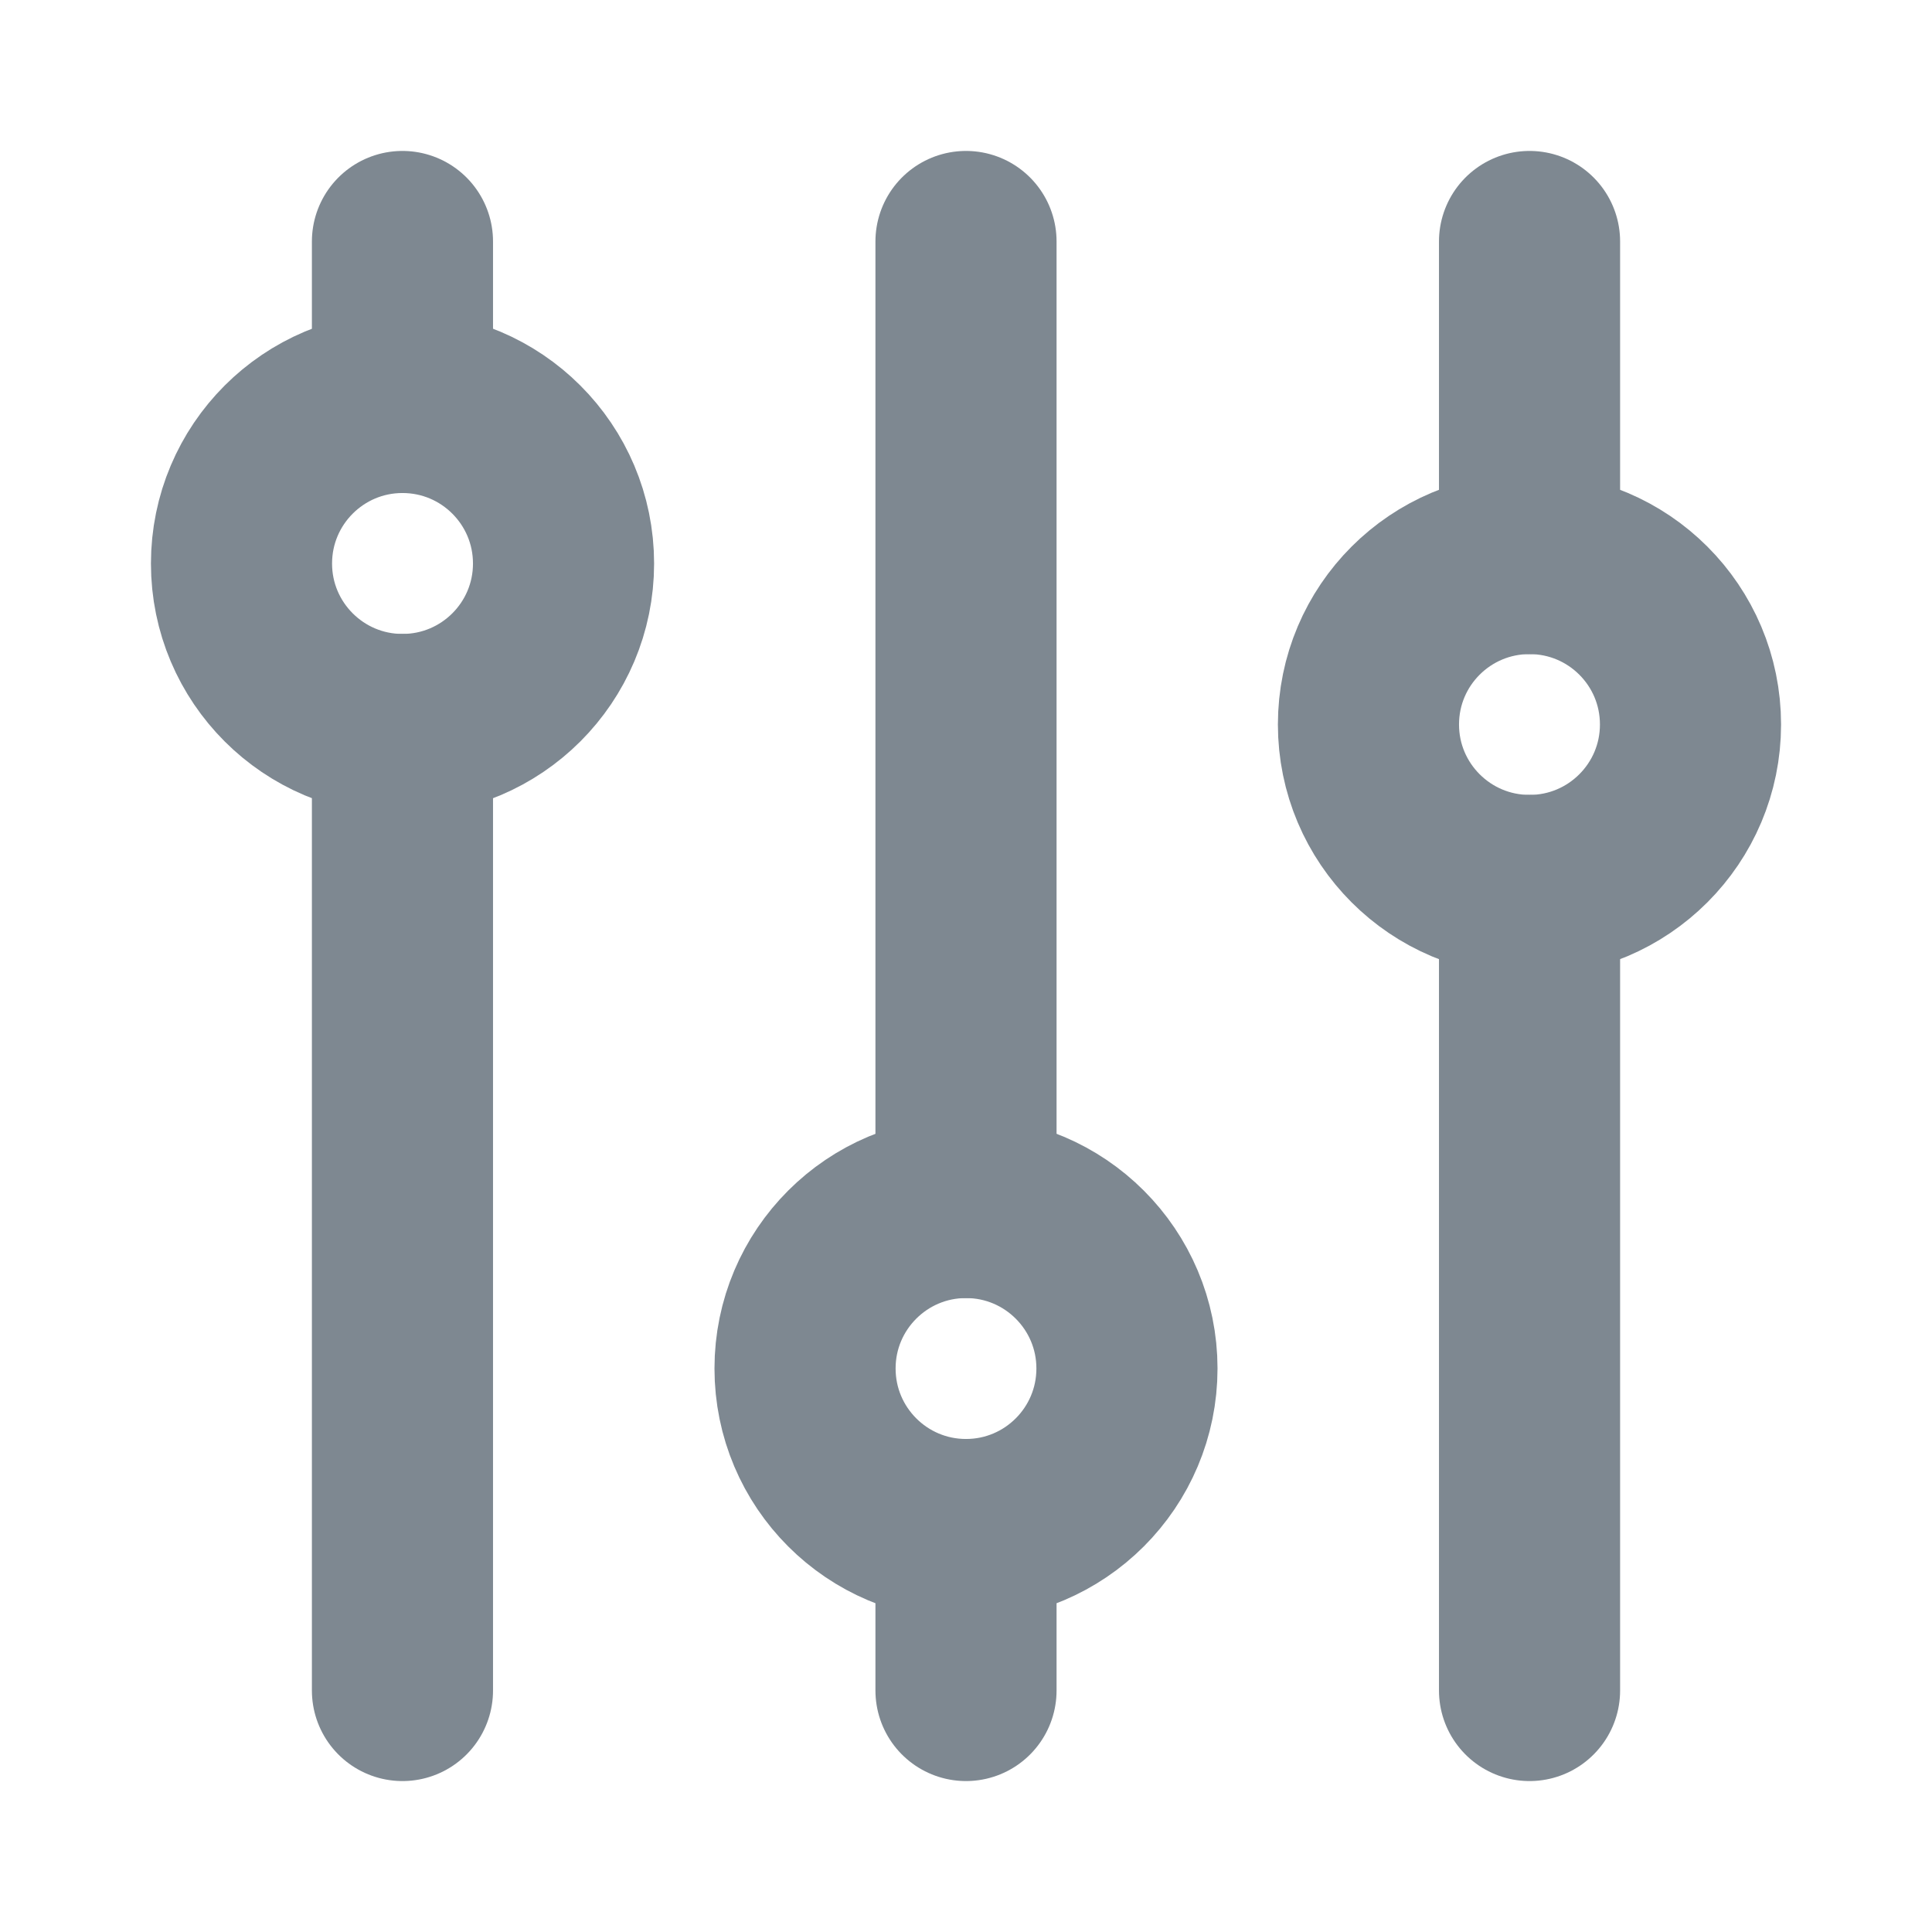 <svg width="16" height="16" viewBox="0 0 16 16" fill="none" xmlns="http://www.w3.org/2000/svg">
<path d="M12.667 2V4.667M12.667 14V7.333M8 2V10M8 14V12.667M3.333 2V3.333M3.333 14V6" stroke="#7E8891" stroke-width="1.5" stroke-linecap="round"/>
<path d="M11.333 6C11.333 6.736 11.93 7.333 12.667 7.333C13.403 7.333 14 6.736 14 6C14 5.263 13.403 4.667 12.667 4.667C11.93 4.667 11.333 5.263 11.333 6Z" stroke="#7E8891" stroke-width="1.5" stroke-linecap="round"/>
<path d="M6.667 11.333C6.667 12.07 7.264 12.667 8 12.667C8.736 12.667 9.333 12.07 9.333 11.333C9.333 10.597 8.736 10 8 10C7.264 10 6.667 10.597 6.667 11.333Z" stroke="#7E8891" stroke-width="1.5" stroke-linecap="round"/>
<path d="M2 4.667C2 5.403 2.597 6 3.333 6C4.07 6 4.667 5.403 4.667 4.667C4.667 3.93 4.07 3.333 3.333 3.333C2.597 3.333 2 3.93 2 4.667Z" stroke="#7E8891" stroke-width="1.5" stroke-linecap="round"/>
</svg>
